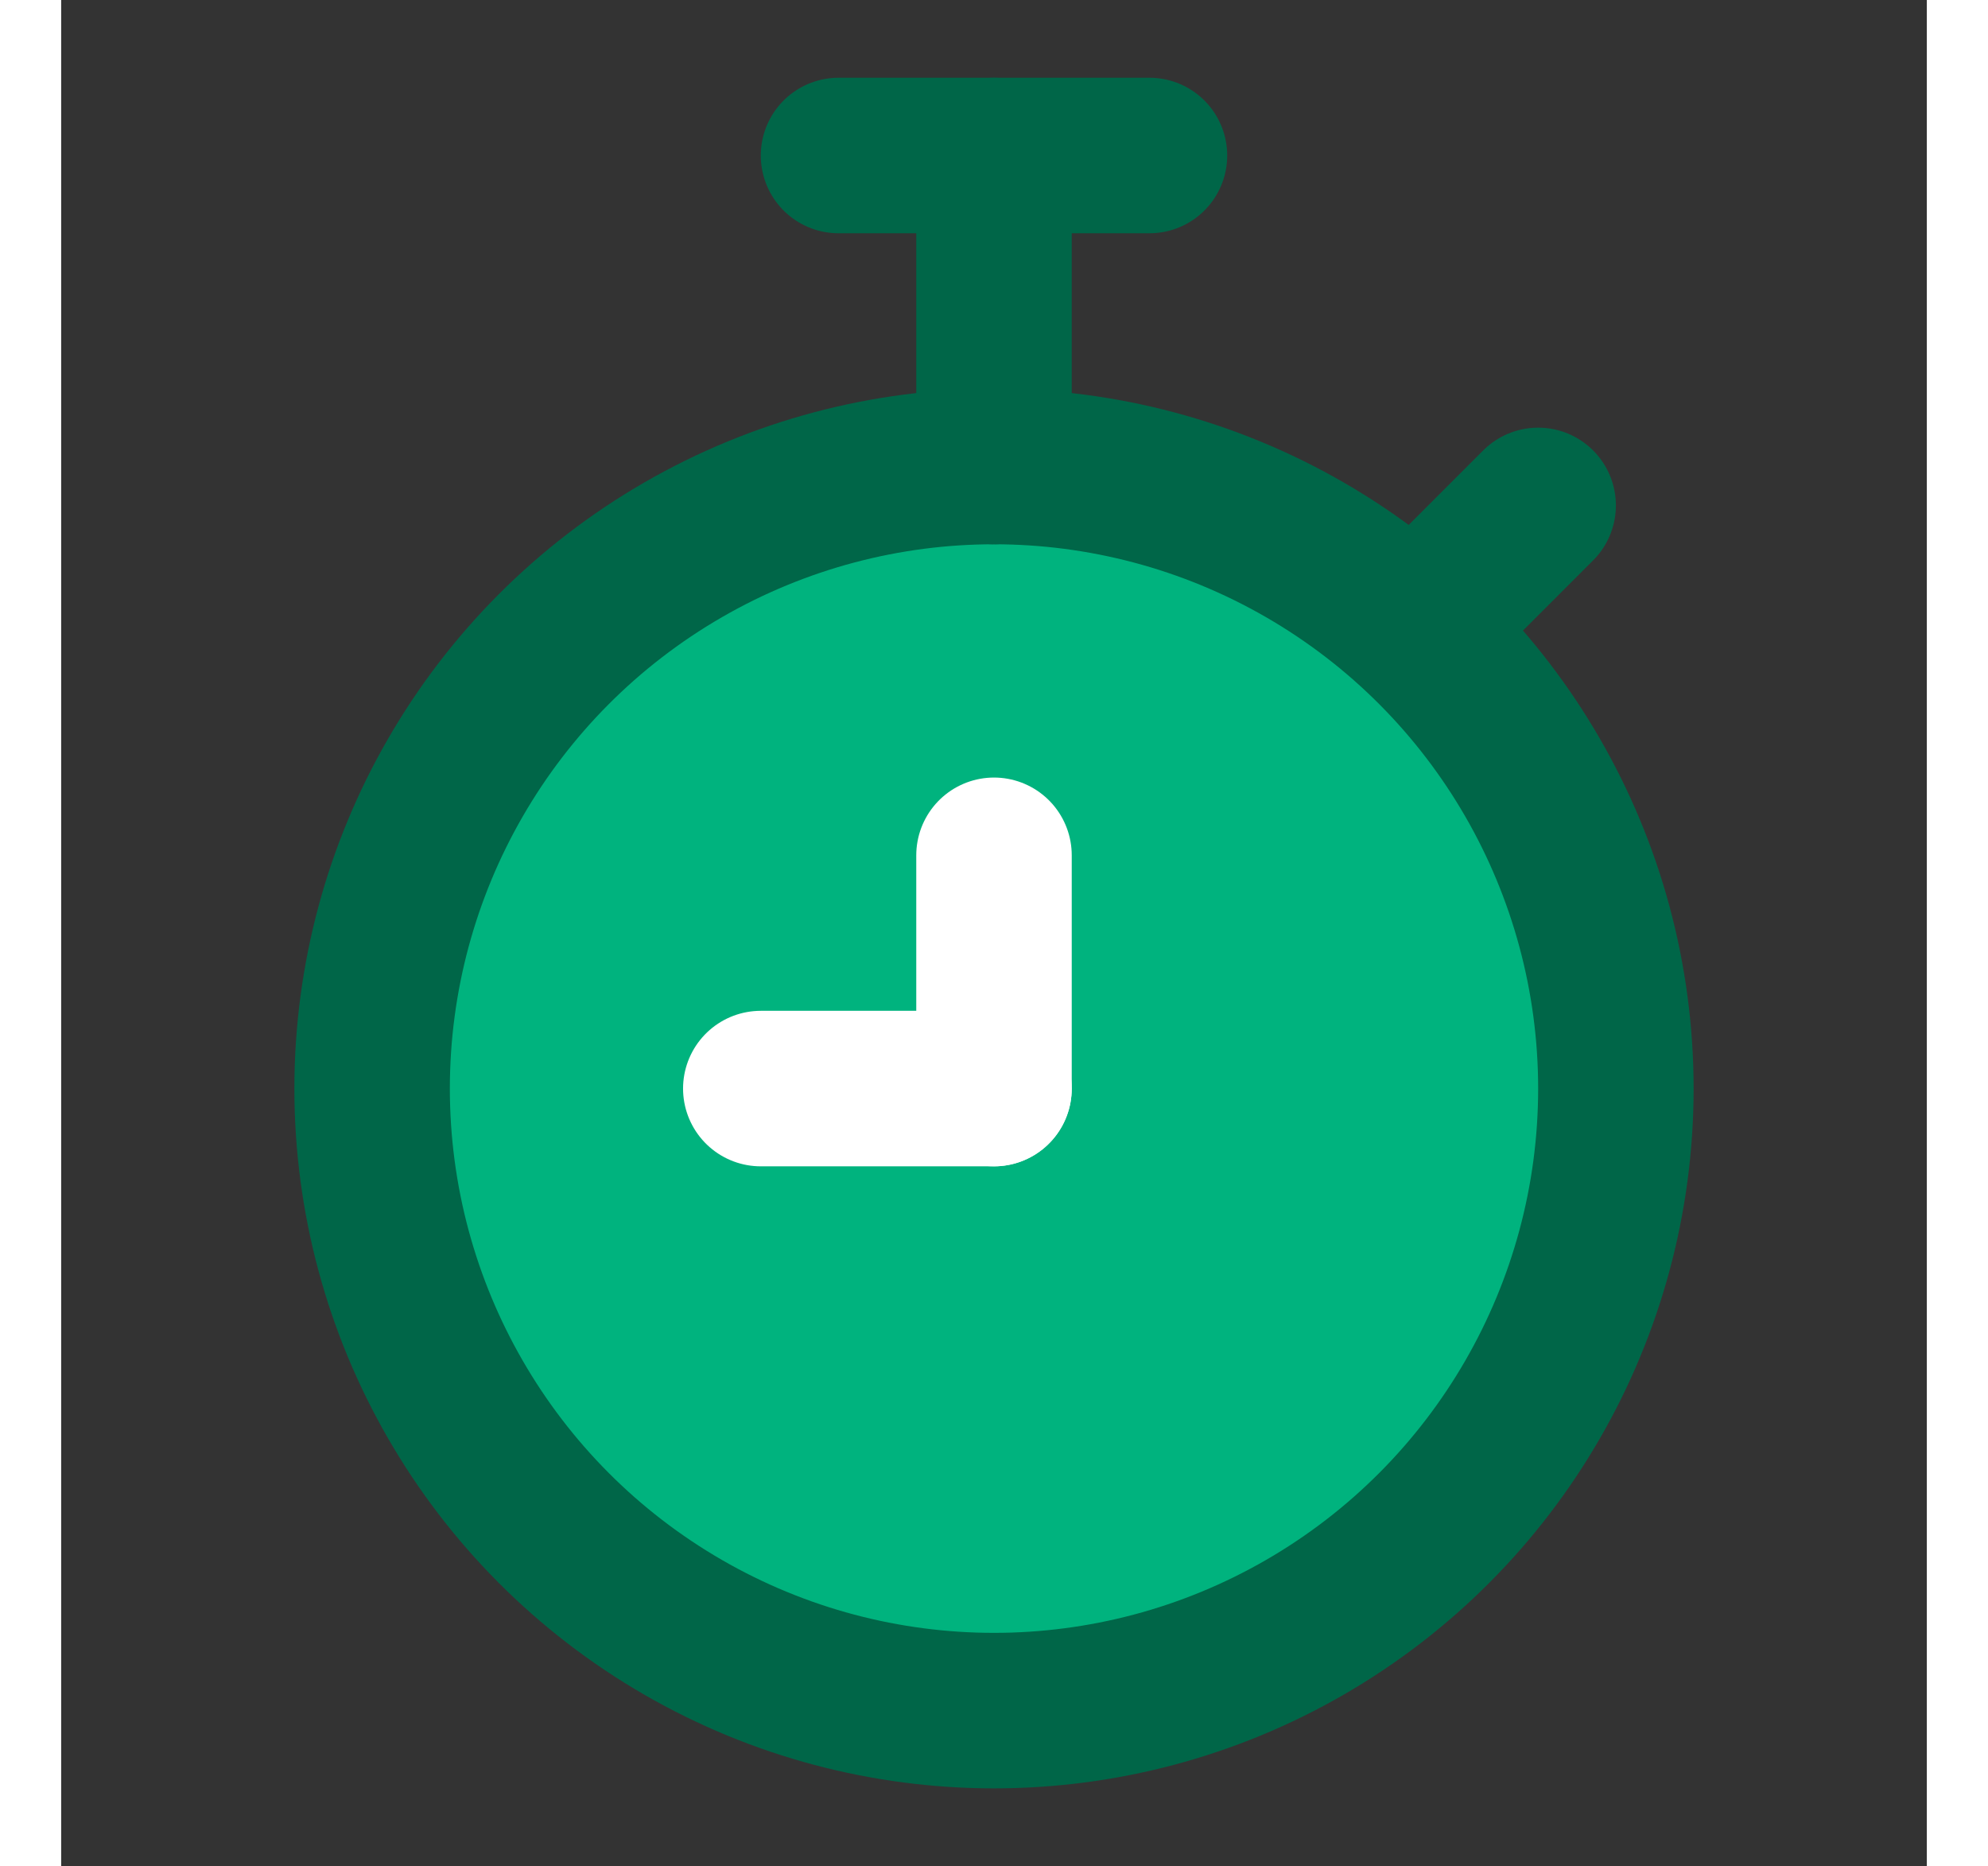 <!DOCTYPE svg PUBLIC "-//W3C//DTD SVG 1.1//EN" "http://www.w3.org/Graphics/SVG/1.1/DTD/svg11.dtd">

<!-- Uploaded to: SVG Repo, www.svgrepo.com, Transformed by: SVG Repo Mixer Tools -->
<svg width="65" height="61" viewBox="0 0 48 48" fill="none" xmlns="http://www.w3.org/2000/svg">

<rect x="0" y="0" width="48" height="48" fill="#333333" stroke="none"/>

<g id="SVGRepo_bgCarrier" stroke-width="0"/>

<g id="SVGRepo_tracerCarrier" stroke-linecap="round" stroke-linejoin="round"/>

<g id="SVGRepo_iconCarrier"> <circle cx="24" cy="28" r="16" fill="#00b37e" stroke="#006648" stroke-width="4"/> <path d="M28 4L20 4" stroke="#006648" stroke-width="4" stroke-linecap="round" stroke-linejoin="round"/> <path d="M24 4V12" stroke="#006648" stroke-width="4" stroke-linecap="round" stroke-linejoin="round"/> <path d="M35 16L38 13" stroke="#006648" stroke-width="4" stroke-linecap="round" stroke-linejoin="round"/> <path d="M24 28V22" stroke="white" stroke-width="4" stroke-linecap="round" stroke-linejoin="round"/> <path d="M24 28H18" stroke="white" stroke-width="4" stroke-linecap="round" stroke-linejoin="round"/> </g>

</svg>
